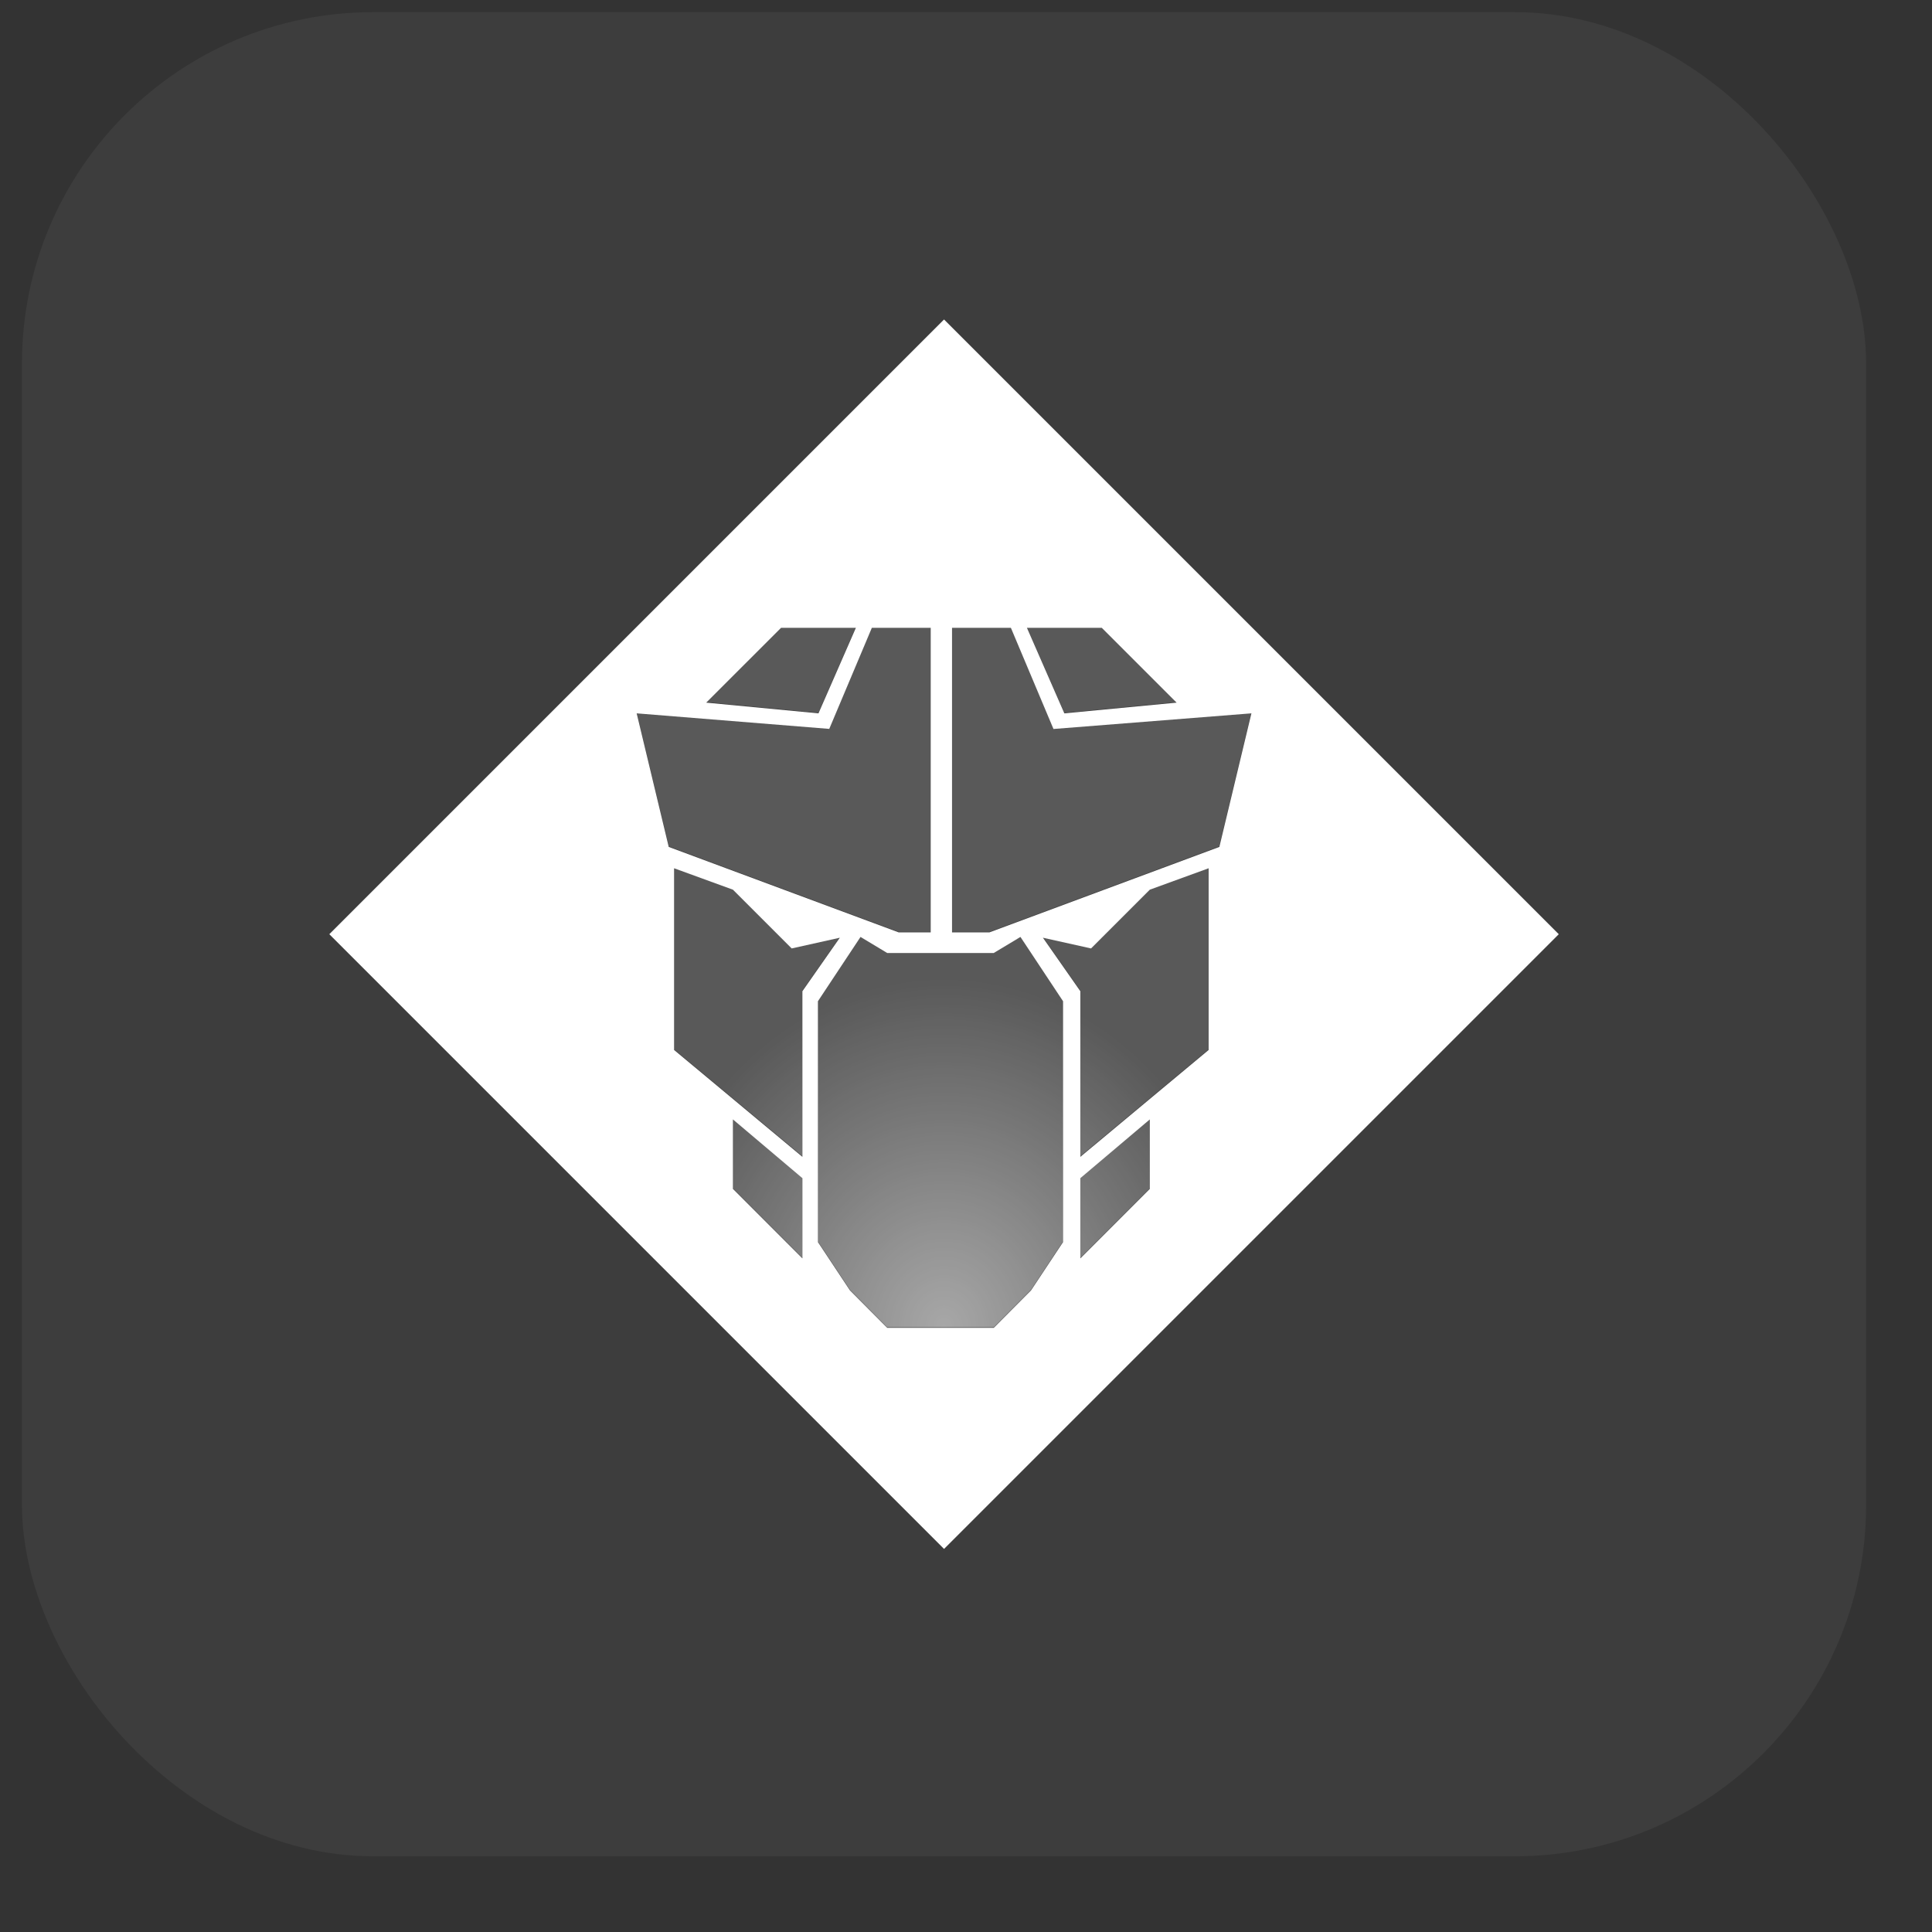 <svg width="22" height="22" viewBox="0 0 22 22" fill="none" xmlns="http://www.w3.org/2000/svg">
<rect x="0" y="0" width="22" height="22" fill="#333333" stroke="none"/>
<rect x="0.25" y="0.138" width="21" height="21" rx="4" fill="white" fill-opacity="0.05"/>
<path fill-rule="evenodd" clip-rule="evenodd" d="M17.75 10.638L10.75 3.638L3.75 10.638L10.75 17.638L17.75 10.638ZM12.12 8.123L13.398 8.001L12.546 7.149H11.694L12.12 8.123ZM9.928 7.149L9.443 8.3L7.25 8.123L7.615 9.644L10.233 10.617L10.598 10.617V7.149H9.928ZM9.015 10.8L9.563 10.678L9.137 11.287V13.173L7.676 11.956V9.887L8.346 10.131L9.015 10.8ZM12.424 10.8L11.876 10.678L12.302 11.287V13.173L13.763 11.956V9.887L13.093 10.131L12.424 10.8ZM9.799 10.669L9.314 11.401V14.144L9.678 14.693L10.103 15.12H11.316L11.741 14.693L12.105 14.144V11.401L11.62 10.669L11.316 10.852H10.103L9.799 10.669ZM12.302 14.329L13.093 13.538V12.747L12.302 13.416V14.329ZM8.346 13.538L9.137 14.329V13.416L8.346 12.747V13.538ZM10.841 10.617V7.149H11.511L11.996 8.301L14.25 8.123L13.885 9.644L11.267 10.617H10.841ZM8.042 8.001L9.32 8.123L9.746 7.149H8.894L8.042 8.001Z" fill="white"/>
<path d="M12.119 8.117L13.398 7.995L12.545 7.143H11.693L12.119 8.117Z" fill="white" fill-opacity="0.1"/>
<path d="M12.119 8.117L13.398 7.995L12.545 7.143H11.693L12.119 8.117Z" fill="url(#paint0_radial_634_105459)" fill-opacity="0.5"/>
<path d="M9.928 7.143L9.443 8.294L7.25 8.117L7.615 9.638L10.232 10.611L10.598 10.611V7.143H9.928Z" fill="white" fill-opacity="0.1"/>
<path d="M9.928 7.143L9.443 8.294L7.25 8.117L7.615 9.638L10.232 10.611L10.598 10.611V7.143H9.928Z" fill="url(#paint1_radial_634_105459)" fill-opacity="0.5"/>
<path d="M9.015 10.794L9.563 10.672L9.137 11.28V13.166L7.676 11.95V9.881L8.346 10.124L9.015 10.794Z" fill="white" fill-opacity="0.1"/>
<path d="M9.015 10.794L9.563 10.672L9.137 11.28V13.166L7.676 11.95V9.881L8.346 10.124L9.015 10.794Z" fill="url(#paint2_radial_634_105459)" fill-opacity="0.5"/>
<path d="M12.424 10.794L11.876 10.672L12.302 11.28V13.166L13.763 11.95V9.881L13.093 10.124L12.424 10.794Z" fill="white" fill-opacity="0.1"/>
<path d="M12.424 10.794L11.876 10.672L12.302 11.28V13.166L13.763 11.95V9.881L13.093 10.124L12.424 10.794Z" fill="url(#paint3_radial_634_105459)" fill-opacity="0.5"/>
<path d="M9.799 10.663L9.314 11.395V14.138L9.678 14.687L10.102 15.114H11.316L11.741 14.687L12.105 14.138V11.395L11.62 10.663L11.316 10.846H10.102L9.799 10.663Z" fill="white" fill-opacity="0.1"/>
<path d="M9.799 10.663L9.314 11.395V14.138L9.678 14.687L10.102 15.114H11.316L11.741 14.687L12.105 14.138V11.395L11.62 10.663L11.316 10.846H10.102L9.799 10.663Z" fill="url(#paint4_radial_634_105459)" fill-opacity="0.5"/>
<path d="M12.302 14.323L13.093 13.532V12.741L12.302 13.41V14.323Z" fill="white" fill-opacity="0.1"/>
<path d="M12.302 14.323L13.093 13.532V12.741L12.302 13.41V14.323Z" fill="url(#paint5_radial_634_105459)" fill-opacity="0.5"/>
<path d="M8.346 13.532L9.137 14.323V13.41L8.346 12.741V13.532Z" fill="white" fill-opacity="0.1"/>
<path d="M8.346 13.532L9.137 14.323V13.41L8.346 12.741V13.532Z" fill="url(#paint6_radial_634_105459)" fill-opacity="0.5"/>
<path d="M10.841 10.611V7.143H11.511L11.996 8.294L14.249 8.117L13.884 9.638L11.267 10.611H10.841Z" fill="white" fill-opacity="0.1"/>
<path d="M10.841 10.611V7.143H11.511L11.996 8.294L14.249 8.117L13.884 9.638L11.267 10.611H10.841Z" fill="url(#paint7_radial_634_105459)" fill-opacity="0.5"/>
<path d="M8.041 7.995L9.319 8.117L9.746 7.143H8.893L8.041 7.995Z" fill="white" fill-opacity="0.1"/>
<path d="M8.041 7.995L9.319 8.117L9.746 7.143H8.893L8.041 7.995Z" fill="url(#paint8_radial_634_105459)" fill-opacity="0.5"/>
<defs>
<radialGradient id="paint0_radial_634_105459" cx="0" cy="0" r="1" gradientUnits="userSpaceOnUse" gradientTransform="translate(10.75 15.114) rotate(-90) scale(3.985 3.5)">
<stop stop-color="white"/>
<stop offset="1" stop-color="white" stop-opacity="0.1"/>
</radialGradient>
<radialGradient id="paint1_radial_634_105459" cx="0" cy="0" r="1" gradientUnits="userSpaceOnUse" gradientTransform="translate(10.75 15.114) rotate(-90) scale(3.985 3.5)">
<stop stop-color="white"/>
<stop offset="1" stop-color="white" stop-opacity="0.1"/>
</radialGradient>
<radialGradient id="paint2_radial_634_105459" cx="0" cy="0" r="1" gradientUnits="userSpaceOnUse" gradientTransform="translate(10.75 15.114) rotate(-90) scale(3.985 3.5)">
<stop stop-color="white"/>
<stop offset="1" stop-color="white" stop-opacity="0.1"/>
</radialGradient>
<radialGradient id="paint3_radial_634_105459" cx="0" cy="0" r="1" gradientUnits="userSpaceOnUse" gradientTransform="translate(10.75 15.114) rotate(-90) scale(3.985 3.5)">
<stop stop-color="white"/>
<stop offset="1" stop-color="white" stop-opacity="0.1"/>
</radialGradient>
<radialGradient id="paint4_radial_634_105459" cx="0" cy="0" r="1" gradientUnits="userSpaceOnUse" gradientTransform="translate(10.75 15.114) rotate(-90) scale(3.985 3.5)">
<stop stop-color="white"/>
<stop offset="1" stop-color="white" stop-opacity="0.1"/>
</radialGradient>
<radialGradient id="paint5_radial_634_105459" cx="0" cy="0" r="1" gradientUnits="userSpaceOnUse" gradientTransform="translate(10.75 15.114) rotate(-90) scale(3.985 3.5)">
<stop stop-color="white"/>
<stop offset="1" stop-color="white" stop-opacity="0.1"/>
</radialGradient>
<radialGradient id="paint6_radial_634_105459" cx="0" cy="0" r="1" gradientUnits="userSpaceOnUse" gradientTransform="translate(10.75 15.114) rotate(-90) scale(3.985 3.5)">
<stop stop-color="white"/>
<stop offset="1" stop-color="white" stop-opacity="0.1"/>
</radialGradient>
<radialGradient id="paint7_radial_634_105459" cx="0" cy="0" r="1" gradientUnits="userSpaceOnUse" gradientTransform="translate(10.75 15.114) rotate(-90) scale(3.985 3.5)">
<stop stop-color="white"/>
<stop offset="1" stop-color="white" stop-opacity="0.1"/>
</radialGradient>
<radialGradient id="paint8_radial_634_105459" cx="0" cy="0" r="1" gradientUnits="userSpaceOnUse" gradientTransform="translate(10.75 15.114) rotate(-90) scale(3.985 3.5)">
<stop stop-color="white"/>
<stop offset="1" stop-color="white" stop-opacity="0.1"/>
</radialGradient>
</defs>
</svg>
